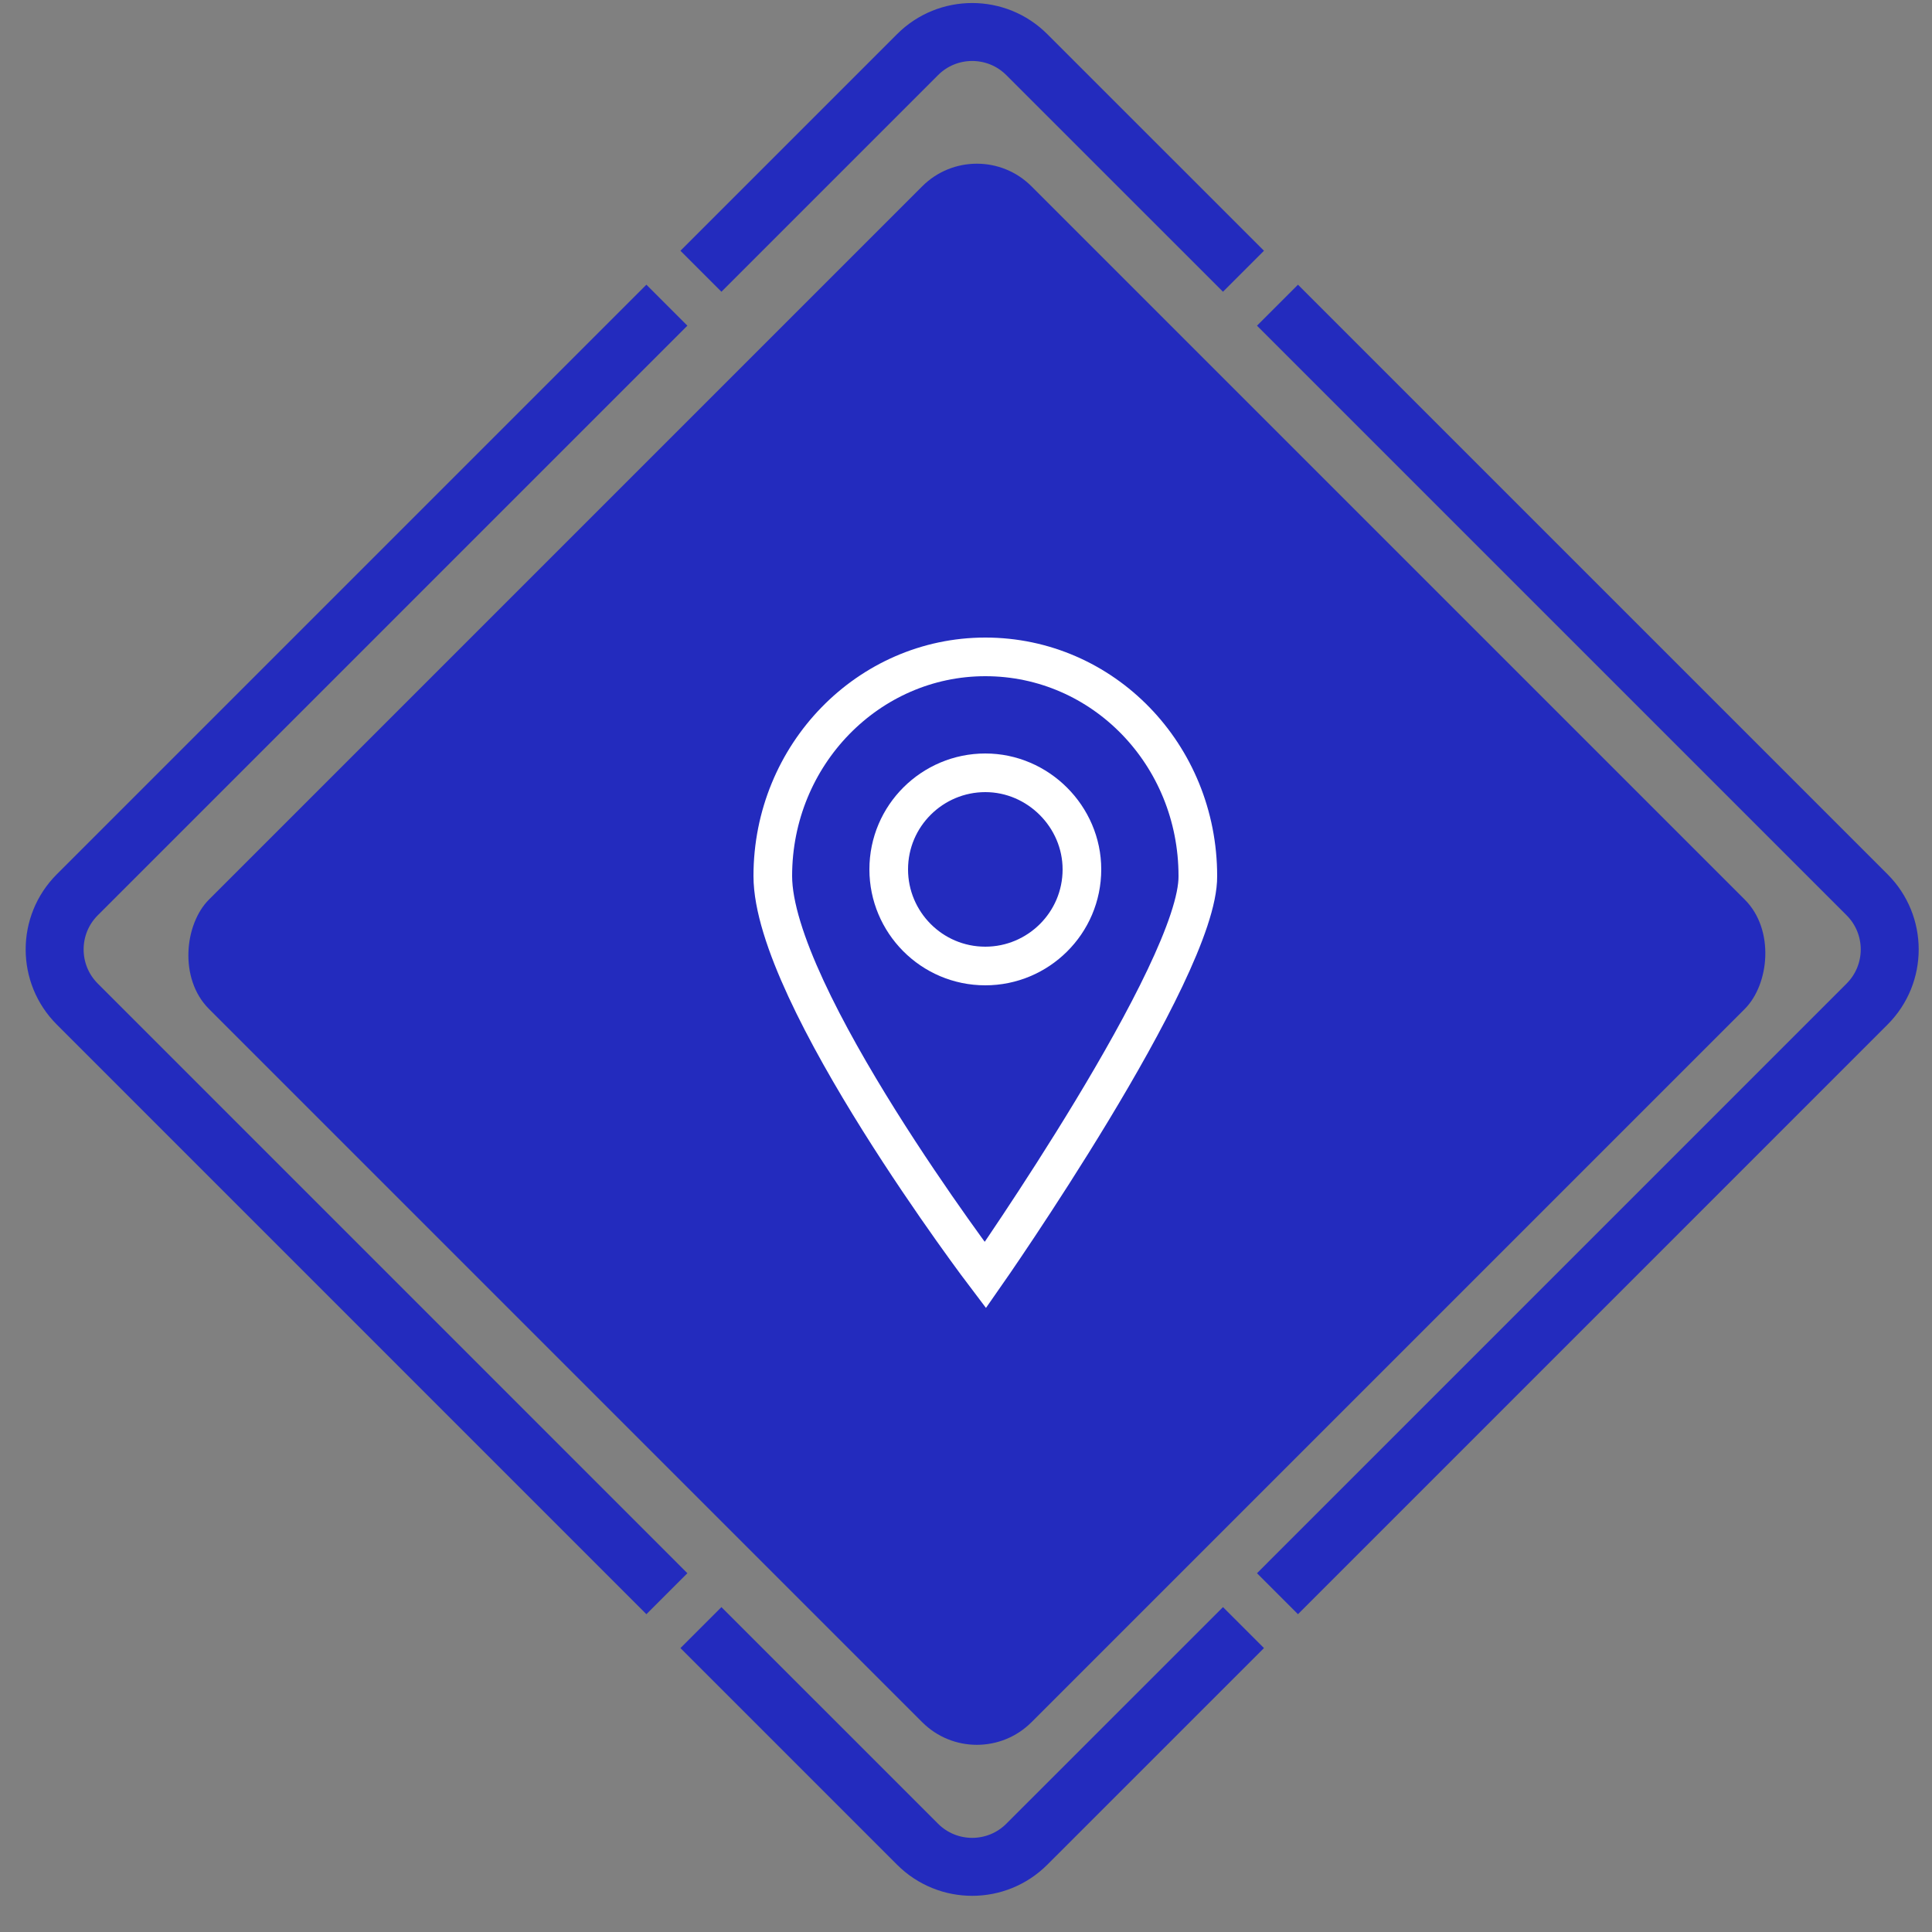 <svg width="50" height="50" viewBox="0 0 50 50" fill="none" xmlns="http://www.w3.org/2000/svg">
<rect x="0" y="0" width="50" height="50" fill="#808080" stroke="none"/>
<path d="M18.14 7.02L23.746 1.414C24.527 0.633 25.793 0.633 26.574 1.414L32.181 7.02" stroke="#232BBE" stroke-width="1.5"/>
<path d="M32.181 42.122L26.574 47.728C25.793 48.509 24.527 48.509 23.746 47.728L18.14 42.122" stroke="#232BBE" stroke-width="1.5"/>
<path d="M33.061 41.245L48.32 25.985C49.101 25.204 49.101 23.938 48.32 23.157L33.061 7.898" stroke="#232BBE" stroke-width="1.5"/>
<path d="M17.259 7.898L2 23.157C1.219 23.938 1.219 25.204 2 25.985L17.259 41.245" stroke="#232BBE" stroke-width="1.5"/>
<rect x="25.281" y="3.408" width="30.106" height="30.106" rx="2" transform="rotate(45 25.281 3.408)" fill="#232BBE"/>
<path d="M25.5 33C25.5 33 20 25.759 20 22.671C20 19.529 22.479 17 25.5 17C28.547 17 31 19.529 31 22.671C31.026 25.093 25.5 33 25.5 33Z" stroke="white" stroke-miterlimit="10"/>
<path d="M28 22.5C28 23.892 26.866 25 25.5 25C24.108 25 23 23.866 23 22.5C23 21.108 24.134 20 25.5 20C26.866 20 28 21.134 28 22.5Z" stroke="white" stroke-miterlimit="10"/>
</svg>
